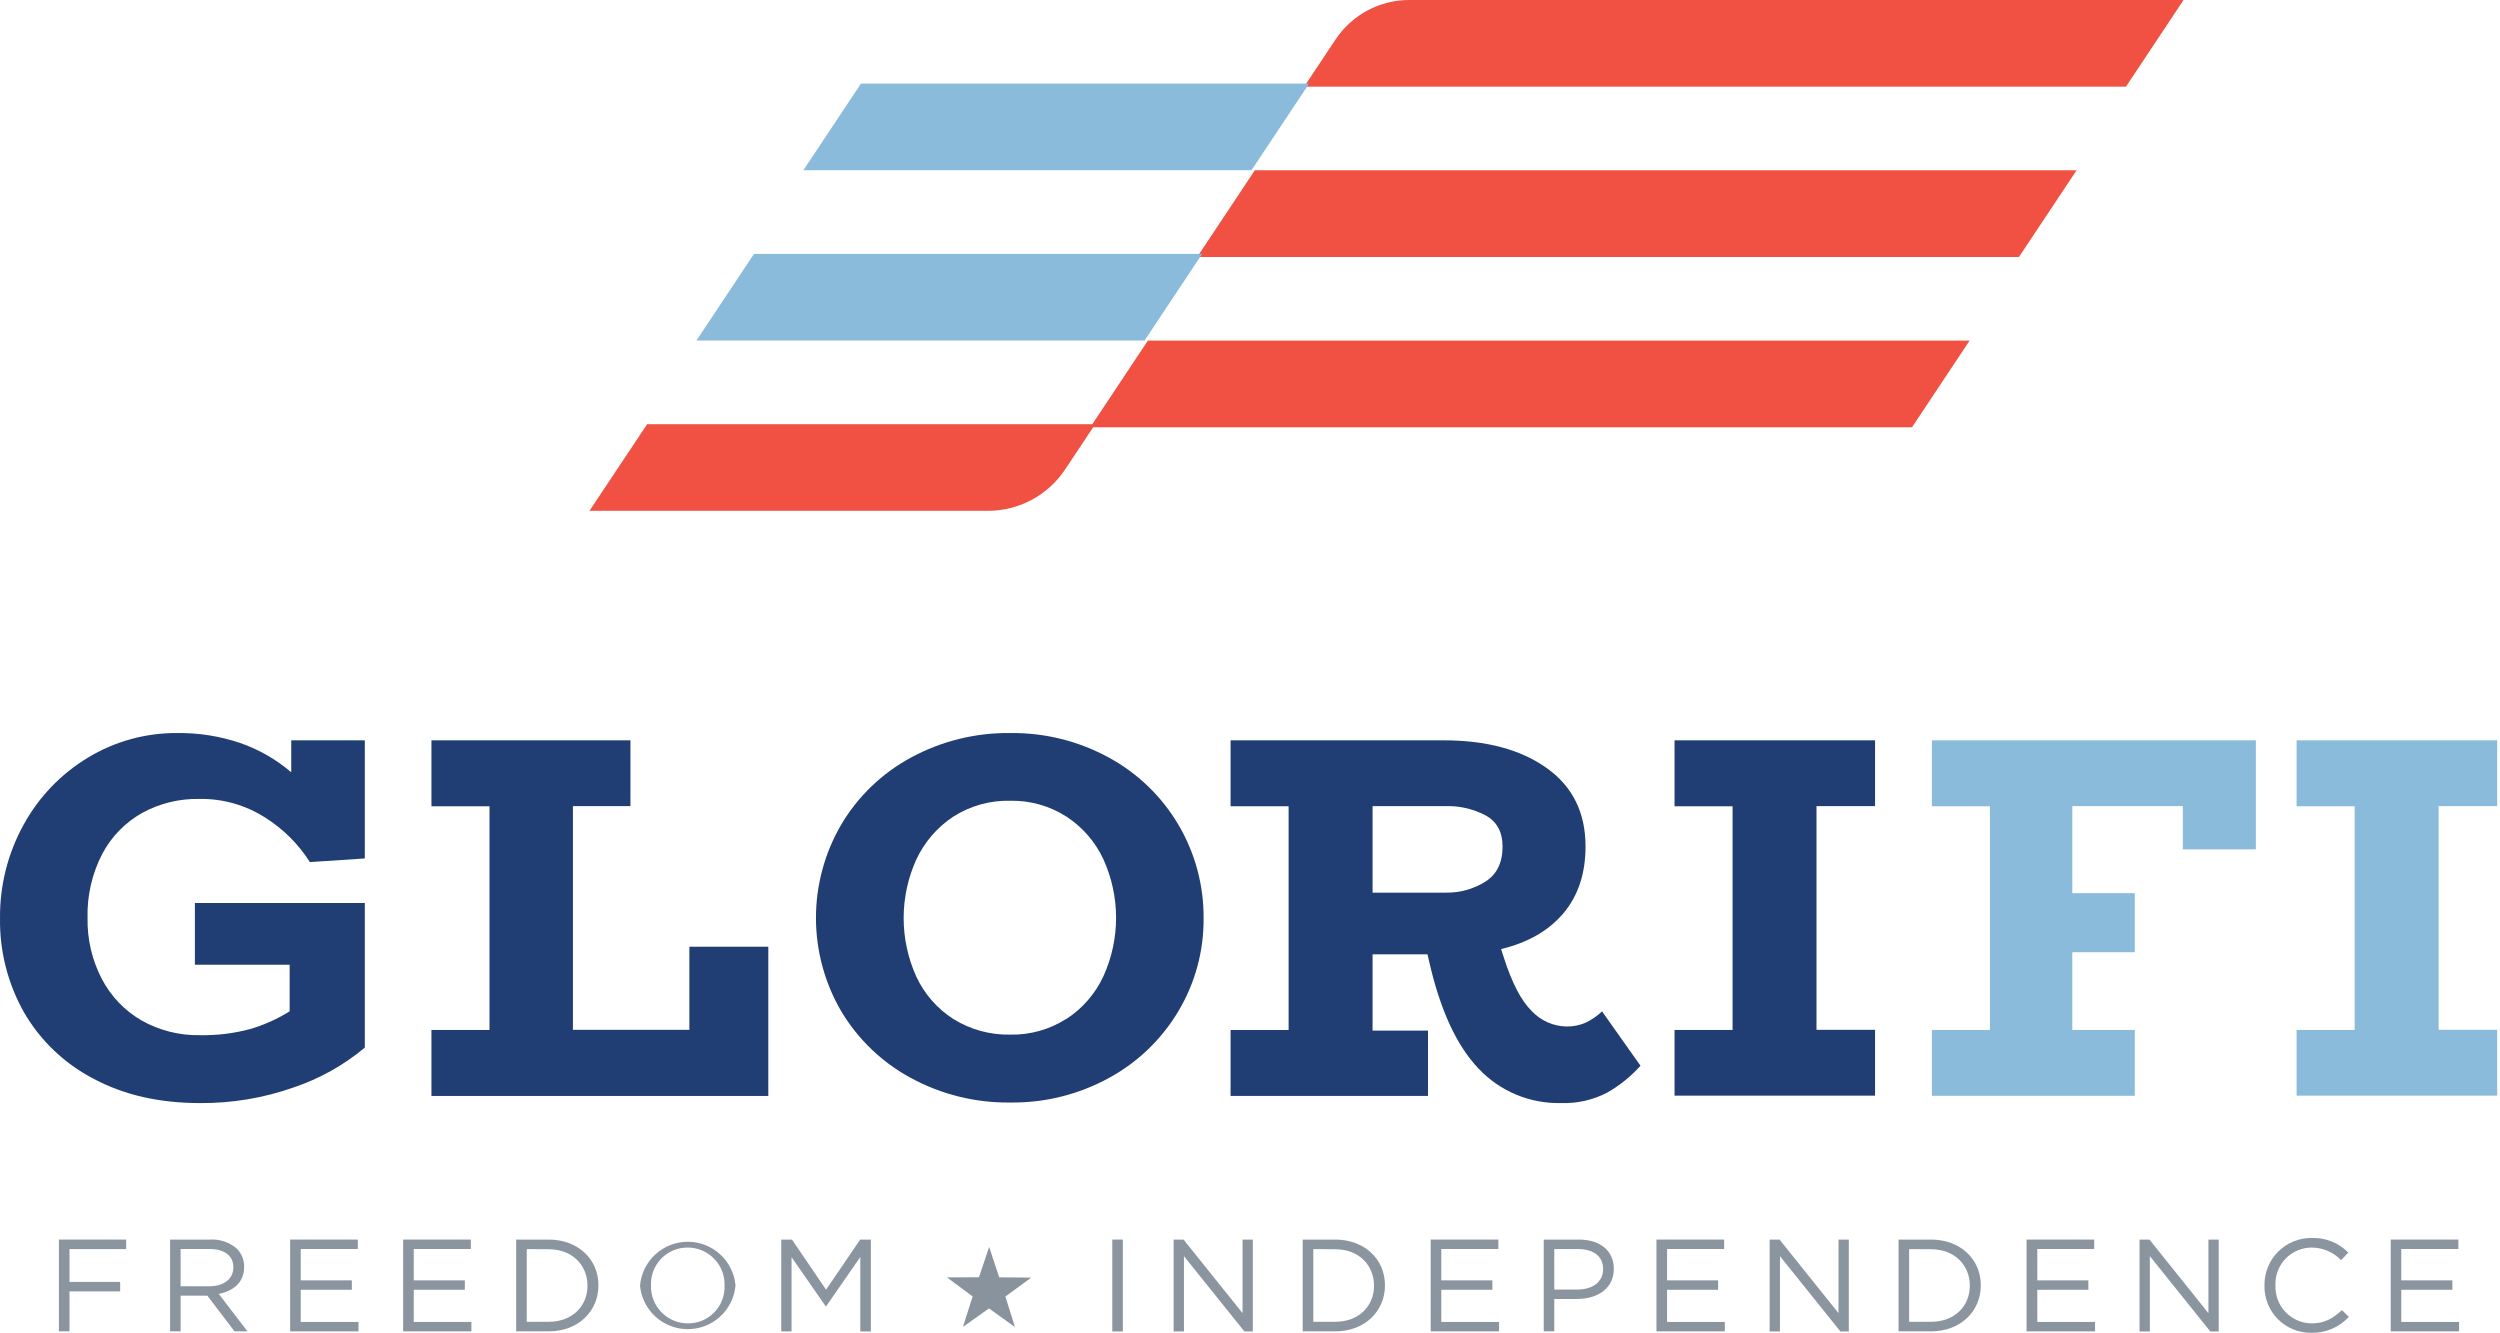 <svg width="255" height="136" viewBox="0 0 255 136" fill="none" xmlns="http://www.w3.org/2000/svg">
<path d="M216.848 8.838H133.027L136.226 4.03C137.049 2.79 138.166 1.773 139.478 1.07C140.79 0.367 142.255 -0.001 143.743 5.50685e-07H222.723L216.848 8.838Z" fill="#F05142"/>
<path d="M205.936 26.211H122.115L127.991 17.37H211.812L205.936 26.211Z" fill="#F05142"/>
<path d="M195.025 43.581H111.208L117.083 34.743H200.9L195.025 43.581Z" fill="#F05142"/>
<path d="M127.657 17.361H81.945L87.82 8.524H133.532L127.657 17.361Z" fill="#8BBBDA"/>
<path d="M116.749 34.735H71.037L76.909 25.894H122.621L116.749 34.735Z" fill="#8BBBDA"/>
<path d="M100.765 52.105H60.126L66.01 43.267H111.713L108.645 47.88C107.782 49.179 106.611 50.245 105.236 50.982C103.861 51.719 102.325 52.105 100.765 52.105Z" fill="#F05142"/>
<path d="M6.008 126.436H12.87V127.41H7.088V130.755H12.258V131.721H7.088V135.795H6.008V126.436Z" fill="#8A95A0"/>
<path d="M17.348 126.436H21.451C22.443 126.383 23.418 126.717 24.168 127.369C24.407 127.614 24.595 127.903 24.721 128.221C24.846 128.538 24.908 128.878 24.902 129.219V129.244C24.902 130.796 23.814 131.688 22.31 131.973L25.244 135.799H23.92L21.153 132.161H18.423V135.799H17.348V126.436ZM21.357 131.199C22.787 131.199 23.802 130.478 23.802 129.272V129.244C23.802 128.095 22.901 127.398 21.357 127.398H18.423V131.199H21.357Z" fill="#8A95A0"/>
<path d="M29.596 126.436H36.498V127.398H30.675V130.596H35.887V131.558H30.675V134.838H36.567V135.799H29.596V126.436Z" fill="#8A95A0"/>
<path d="M41.122 126.436H48.025V127.398H42.202V130.596H47.413V131.558H42.202V134.838H48.082V135.799H41.122V126.436Z" fill="#8A95A0"/>
<path d="M52.649 126.436H55.966C58.969 126.436 61.039 128.453 61.039 131.089V131.118C61.039 133.754 58.969 135.799 55.966 135.799H52.649V126.436ZM53.729 127.41V134.822H55.966C58.382 134.822 59.922 133.216 59.922 131.155V131.13C59.922 129.056 58.382 127.422 55.966 127.422L53.729 127.41Z" fill="#8A95A0"/>
<path d="M65.284 131.142V131.118C65.392 129.903 65.95 128.772 66.848 127.947C67.746 127.123 68.921 126.663 70.14 126.66C71.36 126.656 72.537 127.109 73.44 127.928C74.343 128.748 74.907 129.875 75.022 131.089V131.118C74.914 132.333 74.356 133.463 73.457 134.288C72.558 135.112 71.384 135.571 70.164 135.574C68.945 135.577 67.768 135.124 66.865 134.304C65.962 133.484 65.398 132.356 65.284 131.142ZM73.906 131.142V131.118C73.92 130.615 73.833 130.114 73.65 129.645C73.467 129.176 73.192 128.749 72.841 128.388C72.49 128.028 72.07 127.741 71.606 127.546C71.142 127.351 70.644 127.25 70.141 127.251C69.64 127.247 69.144 127.344 68.682 127.537C68.22 127.73 67.801 128.014 67.452 128.372C67.103 128.731 66.829 129.156 66.649 129.623C66.468 130.09 66.383 130.589 66.401 131.089V131.118C66.386 131.621 66.473 132.122 66.656 132.591C66.839 133.059 67.114 133.487 67.465 133.847C67.816 134.208 68.236 134.494 68.7 134.69C69.164 134.885 69.662 134.985 70.165 134.985C70.666 134.989 71.163 134.891 71.626 134.698C72.088 134.506 72.507 134.221 72.856 133.862C73.206 133.503 73.479 133.077 73.659 132.61C73.84 132.142 73.924 131.643 73.906 131.142Z" fill="#8A95A0"/>
<path d="M79.688 126.436H80.78L84.259 131.546L87.739 126.436H88.827V135.808H87.751V128.213L84.272 133.237H84.219L80.739 128.233V135.804H79.688V126.436Z" fill="#8A95A0"/>
<path d="M113.453 126.436H114.529V135.808H113.453V126.436Z" fill="#8A95A0"/>
<path d="M119.712 126.436H120.722L126.74 133.941V126.436H127.787V135.808H126.928L120.763 128.127V135.808H119.712V126.436Z" fill="#8A95A0"/>
<path d="M132.876 126.436H136.193C139.192 126.436 141.266 128.453 141.266 131.089V131.118C141.266 133.754 139.192 135.799 136.193 135.799H132.876V126.436ZM133.956 127.41V134.822H136.193C138.605 134.822 140.149 133.216 140.149 131.155V131.13C140.149 129.056 138.605 127.422 136.193 127.422L133.956 127.41Z" fill="#8A95A0"/>
<path d="M145.931 126.436H152.833V127.398H147.011V130.596H152.222V131.558H147.011V134.838H152.903V135.799H145.931V126.436Z" fill="#8A95A0"/>
<path d="M157.462 126.436H161.035C163.191 126.436 164.609 127.557 164.609 129.407V129.431C164.609 131.468 162.889 132.495 160.856 132.495H158.538V135.799H157.462V126.436ZM160.897 131.533C162.482 131.533 163.517 130.719 163.517 129.472V129.443C163.517 128.107 162.494 127.406 160.954 127.406H158.538V131.529L160.897 131.533Z" fill="#8A95A0"/>
<path d="M168.96 126.436H175.862V127.398H170.04V130.596H175.247V131.558H170.04V134.838H175.932V135.799H168.96V126.436Z" fill="#8A95A0"/>
<path d="M180.503 126.436H181.514L187.528 133.941V126.436H188.579V135.808H187.719L181.555 128.127V135.808H180.503V126.436Z" fill="#8A95A0"/>
<path d="M193.652 126.436H196.968C199.967 126.436 202.041 128.453 202.041 131.089V131.118C202.041 133.754 199.967 135.799 196.968 135.799H193.652V126.436ZM194.731 127.41V134.822H196.968C199.38 134.822 200.921 133.216 200.921 131.155V131.13C200.921 129.056 199.38 127.422 196.968 127.422L194.731 127.41Z" fill="#8A95A0"/>
<path d="M206.707 126.436H213.609V127.398H207.803V130.596H213.014V131.558H207.803V134.838H213.694V135.799H206.707V126.436Z" fill="#8A95A0"/>
<path d="M218.233 126.436H219.244L225.258 133.941V126.436H226.309V135.808H225.449L219.285 128.127V135.808H218.233V126.436Z" fill="#8A95A0"/>
<path d="M230.974 131.142V131.118C230.964 130.48 231.082 129.846 231.321 129.254C231.56 128.663 231.915 128.125 232.366 127.673C232.816 127.221 233.353 126.865 233.944 126.624C234.535 126.384 235.169 126.264 235.807 126.273C236.496 126.251 237.182 126.372 237.822 126.628C238.462 126.884 239.043 127.27 239.527 127.76L238.793 128.535C238.404 128.131 237.938 127.809 237.422 127.588C236.906 127.368 236.351 127.253 235.79 127.251C235.293 127.252 234.801 127.353 234.344 127.548C233.886 127.743 233.473 128.028 233.128 128.386C232.783 128.744 232.514 129.168 232.336 129.632C232.159 130.097 232.077 130.592 232.095 131.089V131.118C232.076 131.616 232.158 132.113 232.335 132.579C232.512 133.046 232.781 133.472 233.125 133.832C233.47 134.193 233.883 134.481 234.341 134.679C234.799 134.876 235.292 134.98 235.79 134.984C237.102 134.984 237.958 134.487 238.875 133.632L239.584 134.316C239.1 134.845 238.509 135.264 237.849 135.545C237.19 135.826 236.478 135.963 235.762 135.946C235.129 135.955 234.501 135.838 233.915 135.599C233.329 135.361 232.796 135.007 232.35 134.559C231.903 134.111 231.551 133.577 231.315 132.99C231.079 132.403 230.963 131.775 230.974 131.142Z" fill="#8A95A0"/>
<path d="M243.854 126.436H250.756V127.398H244.929V130.596H250.141V131.558H244.929V134.838H250.825V135.799H243.854V126.436Z" fill="#8A95A0"/>
<path d="M14.512 82.912C12.781 83.883 11.366 85.331 10.437 87.085C9.388 89.107 8.87 91.363 8.93 93.641C8.89 95.799 9.39 97.934 10.384 99.85C11.304 101.614 12.706 103.081 14.426 104.079C16.246 105.109 18.309 105.63 20.399 105.587C22.139 105.622 23.875 105.408 25.554 104.951C26.959 104.537 28.301 103.933 29.543 103.154V98.4H19.878V92.109H37.211V106.854C35.057 108.657 32.583 110.04 29.918 110.929C26.862 112.003 23.643 112.539 20.404 112.514C16.247 112.514 12.628 111.687 9.545 110.032C6.582 108.497 4.12 106.148 2.447 103.26C0.793 100.328 -0.051 97.007 0.002 93.641C-0.029 90.315 0.799 87.038 2.406 84.126C3.948 81.304 6.212 78.942 8.966 77.281C11.713 75.615 14.869 74.746 18.081 74.771C20.264 74.743 22.435 75.086 24.502 75.786C26.409 76.446 28.174 77.459 29.706 78.773V75.513H37.211V87.561L31.608 87.932C30.441 86.096 28.879 84.543 27.037 83.385C25.026 82.104 22.681 81.445 20.297 81.49C18.278 81.456 16.285 81.946 14.512 82.912Z" fill="#203E73"/>
<path d="M78.368 96.566V111.788H44.007V105.057H49.927V82.24H44.007V75.513H64.306V82.224H58.439V105.041H70.316V96.566H78.368Z" fill="#203E73"/>
<path d="M92.901 109.947C89.96 108.359 87.504 106.003 85.795 103.13C84.114 100.246 83.228 96.967 83.228 93.628C83.228 90.29 84.114 87.011 85.795 84.126C87.498 81.241 89.955 78.875 92.901 77.281C96.014 75.589 99.509 74.725 103.051 74.771C106.567 74.726 110.035 75.591 113.119 77.281C116.055 78.882 118.503 81.248 120.202 84.129C121.901 87.009 122.787 90.296 122.767 93.64C122.799 96.979 121.911 100.262 120.201 103.13C118.497 105.998 116.05 108.354 113.119 109.947C110.031 111.641 106.557 112.506 103.035 112.456C99.498 112.502 96.008 111.638 92.901 109.947ZM108.792 103.92C110.424 102.855 111.724 101.353 112.545 99.585C113.398 97.71 113.84 95.674 113.84 93.614C113.84 91.554 113.398 89.518 112.545 87.643C111.724 85.875 110.424 84.373 108.792 83.307C107.086 82.205 105.09 81.637 103.059 81.678C100.994 81.624 98.959 82.192 97.22 83.307C95.59 84.388 94.29 85.898 93.464 87.671C92.612 89.547 92.172 91.583 92.172 93.642C92.172 95.702 92.612 97.738 93.464 99.614C94.282 101.378 95.585 102.873 97.22 103.924C98.961 105.014 100.982 105.572 103.035 105.53C105.063 105.576 107.059 105.016 108.767 103.92H108.792Z" fill="#203E73"/>
<path d="M167.33 108.704C166.35 109.799 165.198 110.728 163.92 111.454C162.478 112.203 160.867 112.567 159.242 112.51C157.669 112.551 156.105 112.26 154.652 111.654C153.199 111.049 151.891 110.144 150.812 108.997C148.571 106.65 146.889 102.994 145.764 98.029L145.605 97.34H140.003V105.122H145.658V111.784H125.518V105.057H131.438V82.24H125.518V75.513H147.243C151.611 75.513 155.118 76.456 157.763 78.341C160.409 80.226 161.729 82.895 161.724 86.347C161.724 89.093 160.975 91.357 159.479 93.139C157.982 94.921 155.859 96.144 153.11 96.806L153.375 97.621C154.217 100.264 155.177 102.106 156.256 103.146C156.709 103.626 157.254 104.011 157.857 104.278C158.461 104.546 159.112 104.69 159.772 104.703C160.462 104.717 161.147 104.578 161.777 104.295C162.376 104.003 162.926 103.62 163.407 103.159L167.33 108.704ZM140.003 91.049H147.5C148.908 91.07 150.293 90.686 151.489 89.941C152.67 89.199 153.261 88.005 153.261 86.347C153.261 84.868 152.687 83.809 151.542 83.177C150.298 82.518 148.906 82.189 147.5 82.224H140.003V91.049Z" fill="#203E73"/>
<path d="M185.283 82.224V105.041H191.256V111.756H170.802V105.057H176.722V82.24H170.802V75.513H191.256V82.224H185.283Z" fill="#203E73"/>
<path d="M230.098 75.513V86.636H222.646V82.224H211.376V91.102H217.748V97.128H211.376V105.057H217.748V111.772H197.054V105.057H202.974V82.24H197.054V75.513H230.098Z" fill="#8BBBDA"/>
<path d="M248.739 82.224V105.041H254.712V111.756H234.254V105.057H240.175V82.24H234.254V75.513H254.712V82.224H248.739Z" fill="#8BBBDA"/>
<path d="M101.918 130.287L105.178 130.319L102.55 132.251L103.524 135.359L100.875 133.457L98.219 135.347L99.209 132.238L96.593 130.295L99.852 130.278L100.895 127.19L101.918 130.287Z" fill="#88939E"/>
</svg>
